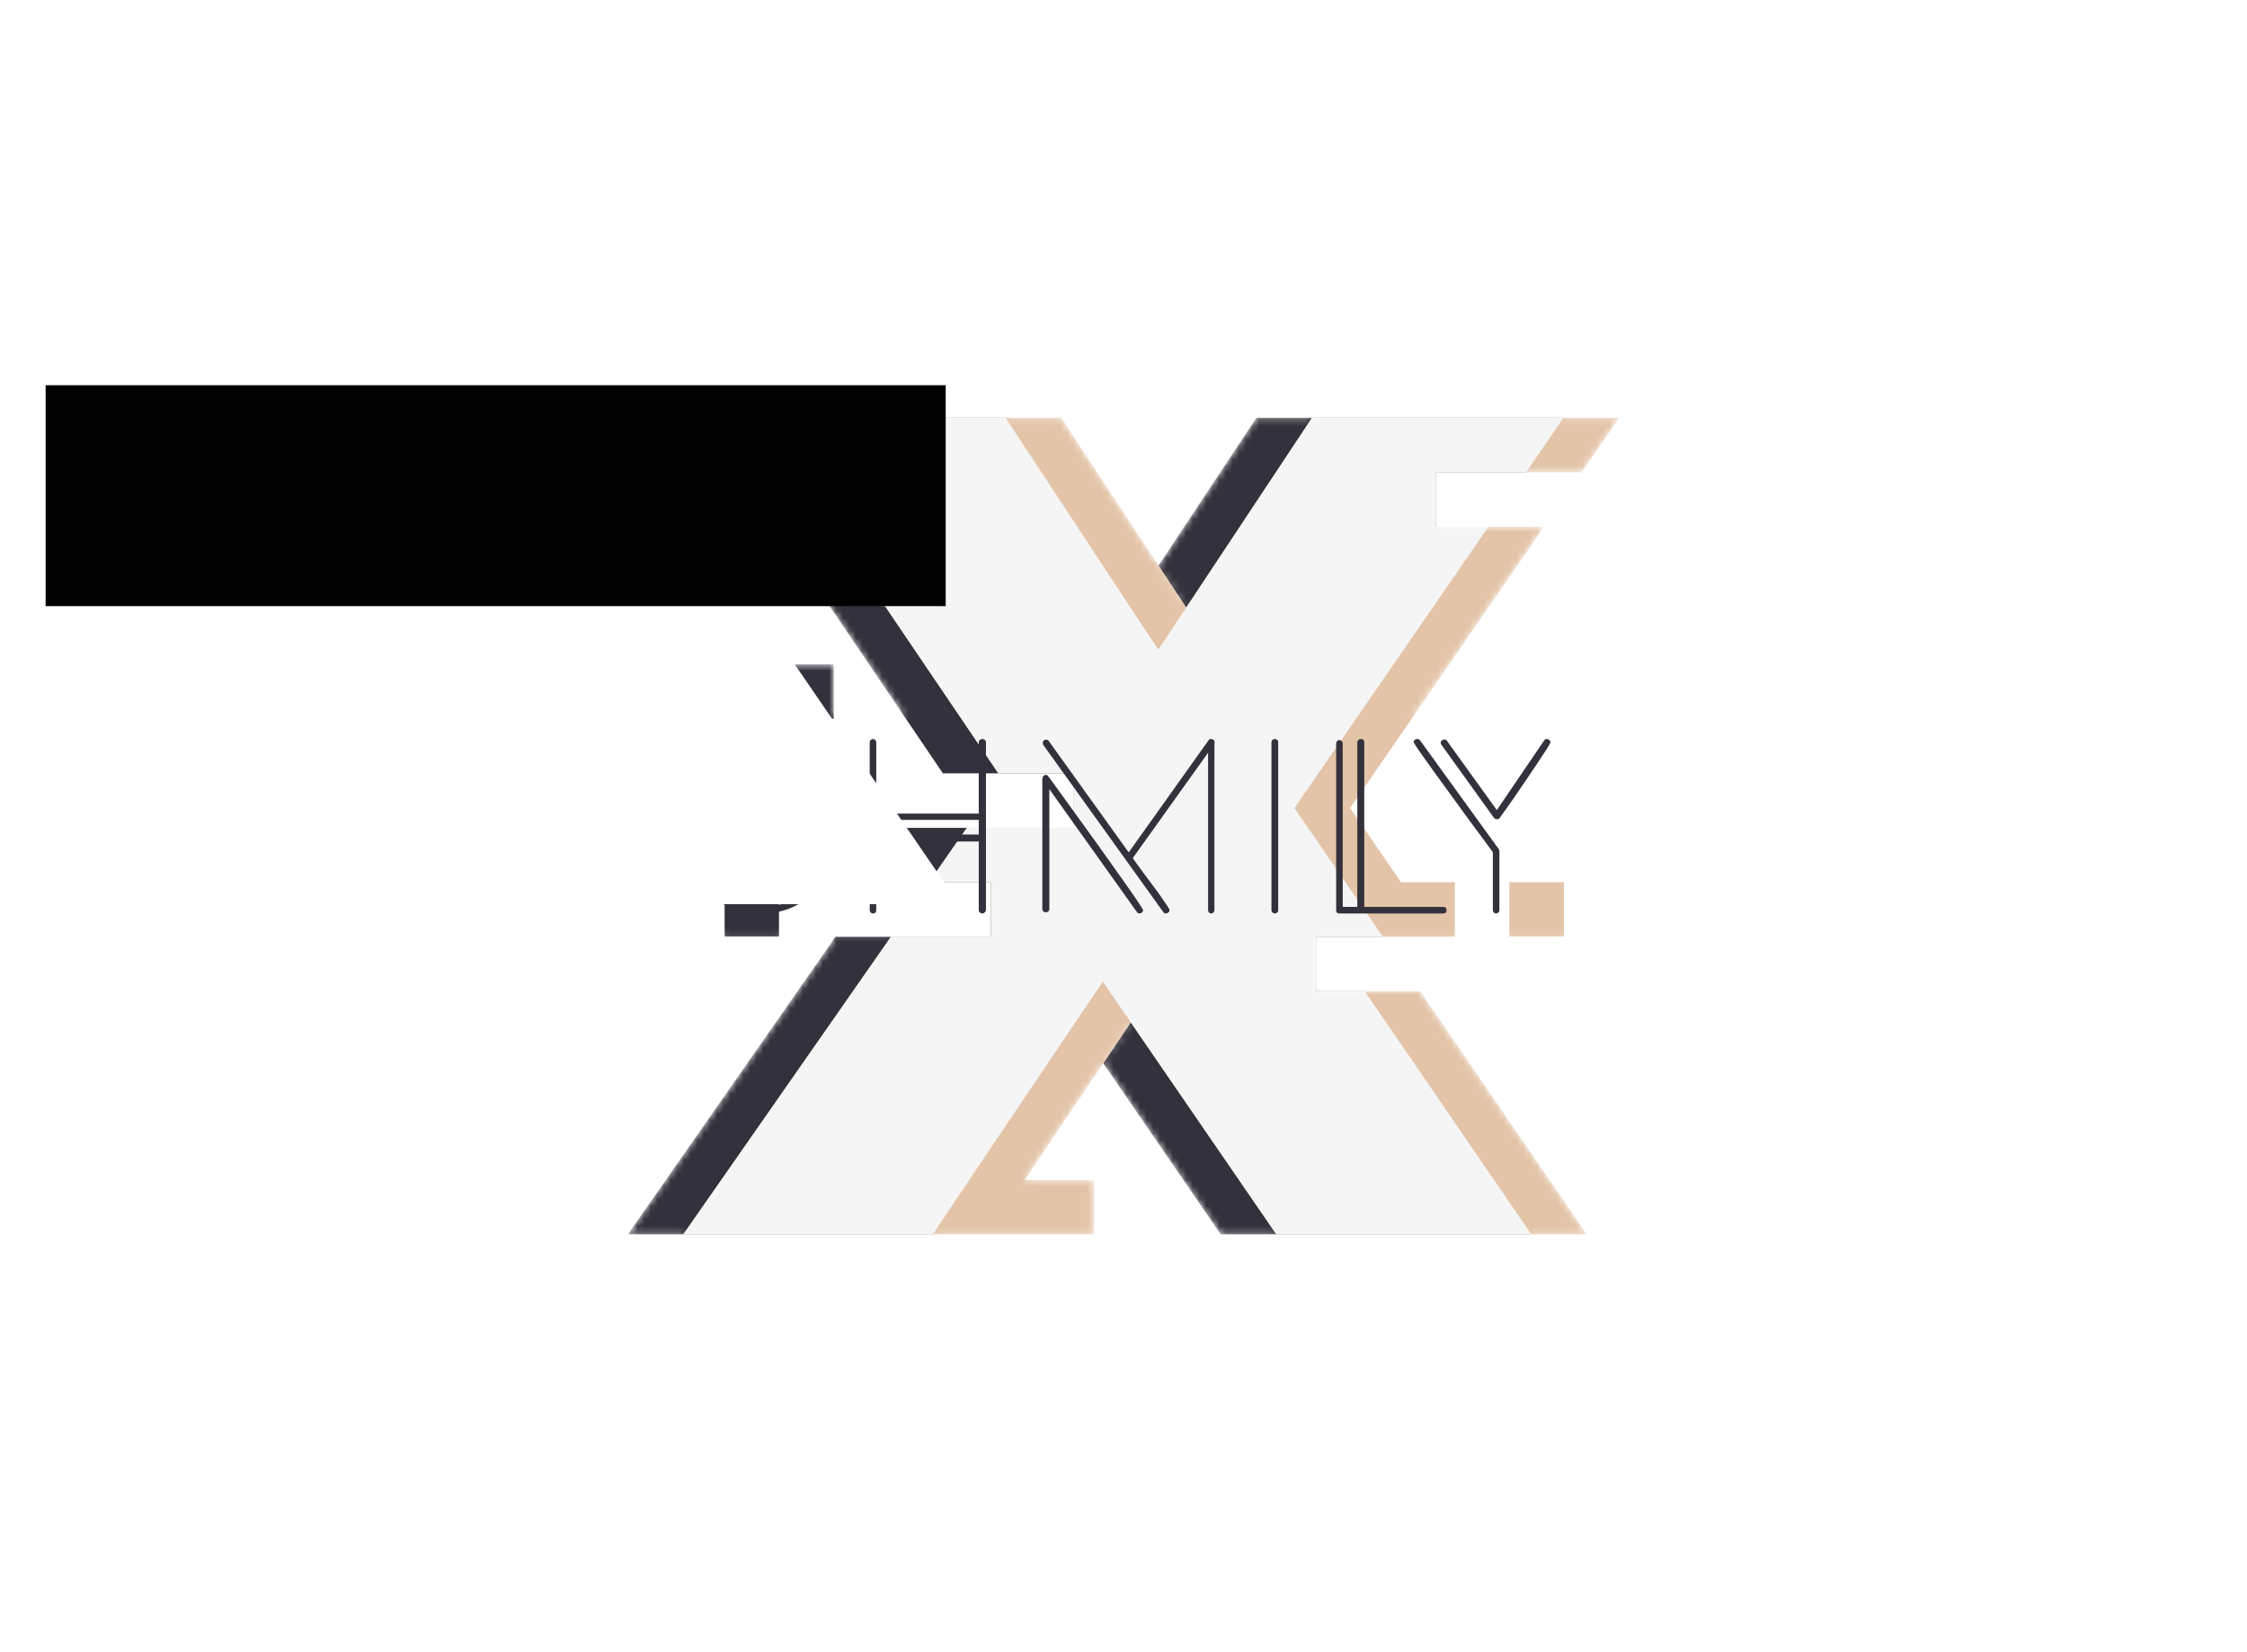 <svg data-v-67d810dd="" version="1.0" xmlns="http://www.w3.org/2000/svg" xmlns:xlink="http://www.w3.org/1999/xlink" width="100%" height="100%" viewBox="0 0 340 250" preserveAspectRatio="xMidYMid meet" color-interpolation-filters="sRGB" class="el-tooltip" style="margin: auto;"><rect data-v-67d810dd="" x="0" y="0" width="100%" height="100%" fill="#fff" fill-opacity="1"></rect> <rect data-v-67d810dd="" x="0" y="0" width="100%" height="100%" fill="url(#watermark)" fill-opacity="1" class="watermarklayer"></rect> <g data-v-67d810dd="" class="iconmbgsvg" transform="translate(95,50)"><g fill="#33313b" hollow-target="textRect"><g mask="url(#e268607aed3b8af24f3fe4dc3993f6e5)"><rect fill="#33313b" fill-opacity="0" stroke-width="2" x="0" y="0" width="150" height="150" class="image-rect"></rect> <svg x="0" y="0" width="150" height="150" filtersec="colorsb6533981119" class="image-svg-svg"><svg xmlns="http://www.w3.org/2000/svg" viewBox="0 0 45.06 37.12"><g><g><path fill="#33313b" d="M21.59 25.63l1.27 1.85-1.25 1.86 5.34 7.78h14.12l-7.58-11.06h-2.21V23.59h3.04L33.23 22l-2.31-3.36-.62-.9 8.82-12.79h-2.39V2.48h4.1L42.53 0H28.57l-4.45 6.72 1.26 1.91-1.27 1.91-1.26-1.91L17.17 0H3.37l10.95 16.16h5.93v2.48H6.88v2.47h9.63v2.48H9.44L0 37.12h13.86l1.66-2.48 4.82-7.16 1.25-1.85z"></path><path fill="#33313b" d="M6.88 11.21h2.48v2.47H6.88zM4.4 21.11h2.47v2.47H4.4z"></path><path fill="#e3c4a8" d="M22.86 27.48l6.62 9.64h14.11l-7.58-11.06h-4.73V23.59H37.59v-2.48h-2.45l-1.69-2.47-.62-.9 8.82-12.79h-4.92V2.48H43.35L45.06 0H31.1l-5.72 8.63-1.26-1.91L19.7 0H5.89l10.95 16.16H20.25v2.48h-4.84l-1.72 2.47h2.82v2.48h-4.55L2.52 37.12H21.19v-2.48h-3.15l3.57-5.3 1.25-1.86z"></path><path fill="#e3c4a8" d="M40.07 21.11h2.48v2.47h-2.48z"></path><path fill="#f6f5f5" d="M29.48 37.12h11.59l-7.58-11.06h-2.21V23.59h3.04L33.23 22l-2.31-3.36-.62-.9 8.82-12.79h-2.39V2.48h4.1L42.53 0H31.1l-5.72 8.63-1.27 1.91-1.26-1.91L17.17 0H5.89l10.95 16.16H20.25v2.48h-4.84l-1.72 2.47h2.82v2.48h-4.55L2.52 37.12h11.34l1.66-2.48 4.82-7.16 1.25-1.85 1.27 1.85 6.62 9.64z"></path></g></g></svg></svg> <!----></g> <g transform="translate(10.405,61.785)"><g class="tp-name"><g><path d="M18.78-7.10L18.78-7.10Q18.78-5.31 18.00-3.98Q17.23-2.64 15.96-1.77Q14.69-0.89 13.12-0.45Q11.55 0 9.97 0L9.97 0Q7.16 0 4.65-1.09Q2.15-2.18 0.17-4.06L0.17-4.06Q-0.03-4.26-0.03-4.42L-0.03-4.42Q-0.03-4.62 0.13-4.80Q0.30-4.98 0.53-4.98L0.53-4.98Q0.69-4.98 0.86-4.82L0.86-4.82Q2.90-3.10 5.10-2.06Q7.29-1.02 10.03-1.02L10.03-1.02Q11.42-1.02 12.79-1.40Q14.16-1.78 15.26-2.56Q16.37-3.33 17.04-4.49Q17.72-5.64 17.72-7.19L17.72-7.19Q17.72-8.45 17.13-9.36Q16.53-10.26 15.58-10.91Q14.62-11.55 13.38-11.98Q12.14-12.41 10.89-12.72Q9.64-13.04 8.43-13.27Q7.23-13.50 6.34-13.73L6.34-13.73Q5.25-14.03 4.24-14.54Q3.23-15.05 2.48-15.81Q1.72-16.57 1.27-17.57Q0.83-18.58 0.83-19.83L0.83-19.83Q0.83-21.52 1.60-22.75Q2.38-23.99 3.61-24.80Q4.85-25.61 6.35-26.02Q7.85-26.43 9.31-26.43L9.31-26.43Q10.23-26.43 11.40-26.24Q12.57-26.04 13.74-25.66Q14.92-25.28 15.94-24.75Q16.96-24.22 17.66-23.56L17.66-23.56Q17.75-23.46 17.80-23.40Q17.85-23.33 17.85-23.17L17.85-23.17Q17.85-22.97 17.69-22.80Q17.52-22.64 17.32-22.64L17.32-22.64Q17.26-22.64 17.08-22.74Q16.90-22.84 16.68-22.98Q16.47-23.13 16.29-23.25Q16.10-23.36 16.00-23.43L16.00-23.43Q14.52-24.32 12.84-24.85Q11.15-25.38 9.37-25.38L9.37-25.38Q8.12-25.38 6.80-25.06Q5.48-24.75 4.37-24.09Q3.27-23.43 2.56-22.39Q1.85-21.35 1.85-19.90L1.85-19.90Q1.85-18.32 2.57-17.31Q3.30-16.30 4.49-15.66Q5.68-15.02 7.19-14.62Q8.71-14.22 10.31-13.86Q11.91-13.50 13.43-13.07Q14.95-12.64 16.14-11.90Q17.32-11.15 18.05-10.02Q18.78-8.88 18.78-7.10ZM43.75-25.91L43.75-0.53Q43.75-0.33 43.58-0.17Q43.42 0 43.22 0L43.22 0Q42.99 0 42.82-0.15Q42.66-0.30 42.66-0.53L42.66-0.53L42.66-10.89L27.15-10.89L27.15-0.53Q27.15 0 26.65 0L26.65 0Q26.42 0 26.29-0.17Q26.16-0.33 26.16-0.53L26.16-0.53L26.16-25.91Q26.16-26.10 26.30-26.25Q26.45-26.40 26.65-26.40L26.65-26.40Q26.85-26.40 27.00-26.25Q27.15-26.10 27.15-25.91L27.15-25.91L27.15-15.11L42.66-15.11L42.66-25.91Q42.66-26.14 42.84-26.27Q43.02-26.40 43.22-26.40L43.22-26.40Q43.42-26.40 43.58-26.25Q43.75-26.10 43.75-25.91L43.75-25.91ZM27.18-11.95L42.66-11.95L42.66-14.16L27.21-14.16L27.18-11.95ZM78.35-25.94L78.35-25.94Q78.35-25.77 78.32-25.74L78.32-25.74L78.32-0.49Q78.32-0.30 78.17-0.15Q78.02 0 77.82 0L77.82 0Q77.62 0 77.49-0.15Q77.36-0.30 77.36-0.49L77.36-0.49L77.36-24.32L65.97-8.38Q66.11-8.15 66.57-7.52Q67.03-6.90 67.64-6.06Q68.25-5.21 68.94-4.31Q69.64-3.40 70.20-2.59Q70.76-1.78 71.14-1.22Q71.52-0.66 71.52-0.53L71.52-0.53Q71.52-0.30 71.35-0.15Q71.19 0 70.99 0L70.99 0Q70.73 0 70.59-0.20L70.59-0.20L52.44-25.48Q52.34-25.61 52.34-25.81L52.34-25.81Q52.34-26.00 52.48-26.15Q52.61-26.30 52.84-26.30L52.84-26.30Q53.14-26.30 53.27-26.07L53.27-26.07L65.35-9.24L77.43-26.20Q77.56-26.40 77.79-26.40L77.79-26.40Q77.99-26.40 78.17-26.27Q78.35-26.14 78.35-25.94ZM67.53-0.49L67.53-0.49Q67.53-0.30 67.36-0.15Q67.20 0 67.00 0L67.00 0Q66.73 0 66.60-0.20L66.60-0.20L53.34-18.81L53.34-0.66Q53.34-0.43 53.17-0.30Q53.01-0.17 52.81-0.17L52.81-0.17Q52.61-0.17 52.44-0.31Q52.28-0.46 52.28-0.66L52.28-0.66L52.28-20.33Q52.28-20.56 52.41-20.76Q52.54-20.96 52.81-20.96L52.81-20.96Q53.07-20.96 53.20-20.72L53.20-20.72Q53.43-20.39 54.18-19.39Q54.92-18.38 55.96-16.93Q57.00-15.48 58.27-13.73Q59.54-11.98 60.83-10.18Q62.11-8.38 63.32-6.68Q64.52-4.98 65.46-3.65Q66.40-2.31 66.96-1.45Q67.53-0.59 67.53-0.49ZM87.97-25.91L87.97-0.49Q87.97-0.26 87.81-0.13Q87.64 0 87.44 0L87.44 0Q87.25 0 87.10-0.15Q86.95-0.30 86.95-0.49L86.95-0.49L86.95-25.91Q86.95-26.10 87.10-26.25Q87.25-26.40 87.44-26.40L87.44-26.40Q87.64-26.40 87.81-26.27Q87.97-26.14 87.97-25.91L87.97-25.91ZM113.44-0.49L113.44-0.49Q113.44 0 112.91 0L112.91 0L97.23 0Q96.74 0 96.74-0.49L96.74-0.49L96.74-25.74Q96.74-25.94 96.89-26.09Q97.03-26.24 97.23-26.24L97.23-26.24Q97.43-26.24 97.58-26.09Q97.73-25.94 97.73-25.74L97.73-25.74L97.73-0.99L99.94-0.99L99.94-25.87Q99.94-26.07 100.10-26.24Q100.27-26.40 100.47-26.40L100.47-26.40Q100.99-26.40 100.99-25.87L100.99-25.87L100.99-0.99L112.91-0.99Q113.44-0.99 113.44-0.49ZM129.16-25.91L129.16-25.91Q129.16-25.77 128.65-24.96Q128.14-24.16 127.35-22.97Q126.56-21.78 125.63-20.41Q124.71-19.04 123.85-17.80Q122.99-16.57 122.35-15.66Q121.71-14.75 121.51-14.49L121.51-14.49Q121.38-14.26 121.08-14.26L121.08-14.26Q120.78-14.26 120.58-14.52L120.58-14.52L112.66-25.54Q112.56-25.64 112.56-25.81L112.56-25.81Q112.56-26.04 112.75-26.19Q112.93-26.33 113.13-26.33L113.13-26.33Q113.32-26.33 113.49-26.14L113.49-26.14L121.05-15.64L128.21-26.17Q128.34-26.40 128.64-26.40L128.64-26.40Q128.83-26.40 129.00-26.25Q129.16-26.10 129.16-25.91ZM121.44-9.44L121.44-0.49Q121.44-0.30 121.29-0.15Q121.14 0 120.95 0L120.95 0Q120.75 0 120.60-0.15Q120.45-0.30 120.45-0.49L120.45-0.49L120.45-9.27Q120.19-9.64 119.20-10.97Q118.21-12.31 116.87-14.12Q115.53-15.94 114.07-17.97Q112.60-20.00 111.34-21.73Q110.09-23.46 109.28-24.63Q108.47-25.81 108.47-25.94L108.47-25.94Q108.47-26.14 108.65-26.27Q108.84-26.40 109.03-26.40L109.03-26.40Q109.26-26.40 109.43-26.20L109.43-26.20L121.34-9.74Q121.44-9.57 121.44-9.44L121.44-9.44Z" transform="translate(0.033, 26.433)"></path></g> <!----> <!----> <!----> <!----> <!----> <!----> <g fill="#e3c4a8" transform="translate(132.19,0)"><path d="" transform="translate(0, 26.433)"></path></g></g> <!----></g></g></g><mask id="e268607aed3b8af24f3fe4dc3993f6e5"><g fill="white"><rect fill-opacity="0" stroke-width="2" x="0" y="0" width="150" height="150" class="image-rect"></rect> <svg x="0" y="0" width="150" height="150" filtersec="colorsb6533981119" class="image-svg-svg"><svg xmlns="http://www.w3.org/2000/svg" viewBox="0 0 45.06 37.12"><g><g><path d="M21.59 25.63l1.27 1.85-1.25 1.86 5.34 7.78h14.12l-7.58-11.06h-2.21V23.59h3.04L33.23 22l-2.31-3.36-.62-.9 8.82-12.79h-2.39V2.48h4.1L42.53 0H28.57l-4.45 6.72 1.26 1.91-1.27 1.91-1.26-1.91L17.17 0H3.37l10.95 16.16h5.93v2.48H6.88v2.47h9.63v2.48H9.44L0 37.12h13.86l1.66-2.48 4.82-7.16 1.25-1.85z"></path><path d="M6.88 11.21h2.48v2.47H6.88zM4.4 21.11h2.47v2.47H4.4z"></path><path d="M22.86 27.48l6.62 9.64h14.11l-7.58-11.06h-4.73V23.59H37.59v-2.48h-2.45l-1.69-2.47-.62-.9 8.82-12.79h-4.92V2.48H43.35L45.06 0H31.1l-5.72 8.63-1.26-1.91L19.7 0H5.89l10.95 16.16H20.25v2.48h-4.84l-1.72 2.47h2.82v2.48h-4.55L2.52 37.12H21.19v-2.48h-3.15l3.57-5.3 1.25-1.86z"></path><path d="M40.07 21.11h2.48v2.47h-2.48z"></path><path d="M29.48 37.12h11.59l-7.58-11.06h-2.21V23.59h3.04L33.23 22l-2.31-3.36-.62-.9 8.82-12.79h-2.39V2.48h4.1L42.53 0H31.1l-5.72 8.63-1.27 1.91-1.26-1.91L17.17 0H5.89l10.95 16.16H20.25v2.48h-4.84l-1.72 2.47h2.82v2.48h-4.55L2.52 37.12h11.34l1.66-2.48 4.82-7.16 1.25-1.85 1.27 1.85 6.62 9.64z"></path></g></g></svg></svg> </g> <rect fill="#000" fill-opacity="1" x="6.905" y="58.285" width="136.19" height="33.43"></rect><g transform="translate(10.405,61.785)" fill="black"><g class="tp-name"><g><path d="M18.78-7.10L18.78-7.10Q18.78-5.31 18.00-3.98Q17.23-2.64 15.96-1.77Q14.69-0.89 13.12-0.45Q11.55 0 9.97 0L9.97 0Q7.16 0 4.65-1.09Q2.15-2.18 0.17-4.06L0.17-4.06Q-0.03-4.26-0.03-4.42L-0.03-4.42Q-0.03-4.62 0.13-4.80Q0.30-4.98 0.53-4.98L0.53-4.98Q0.69-4.98 0.86-4.82L0.86-4.82Q2.90-3.10 5.10-2.06Q7.29-1.02 10.03-1.02L10.03-1.02Q11.42-1.02 12.79-1.40Q14.16-1.78 15.26-2.56Q16.37-3.33 17.04-4.49Q17.72-5.64 17.72-7.19L17.72-7.19Q17.72-8.45 17.13-9.36Q16.53-10.26 15.58-10.91Q14.62-11.55 13.38-11.98Q12.14-12.41 10.89-12.72Q9.64-13.04 8.43-13.27Q7.23-13.50 6.34-13.73L6.34-13.73Q5.25-14.03 4.24-14.54Q3.23-15.05 2.48-15.81Q1.72-16.57 1.27-17.57Q0.83-18.58 0.83-19.83L0.83-19.83Q0.83-21.52 1.60-22.75Q2.38-23.99 3.61-24.80Q4.85-25.61 6.35-26.02Q7.85-26.43 9.31-26.43L9.31-26.43Q10.23-26.43 11.40-26.24Q12.57-26.04 13.74-25.66Q14.92-25.28 15.94-24.75Q16.96-24.22 17.66-23.56L17.66-23.56Q17.75-23.46 17.80-23.40Q17.85-23.33 17.85-23.17L17.85-23.17Q17.85-22.97 17.69-22.80Q17.52-22.64 17.32-22.64L17.32-22.64Q17.26-22.64 17.08-22.74Q16.90-22.84 16.68-22.98Q16.47-23.13 16.29-23.25Q16.10-23.36 16.00-23.43L16.00-23.43Q14.52-24.32 12.84-24.85Q11.15-25.38 9.37-25.38L9.37-25.38Q8.12-25.38 6.80-25.06Q5.48-24.75 4.37-24.09Q3.27-23.43 2.56-22.39Q1.85-21.35 1.85-19.90L1.85-19.90Q1.85-18.32 2.57-17.31Q3.30-16.30 4.49-15.66Q5.68-15.02 7.19-14.62Q8.71-14.22 10.31-13.86Q11.91-13.50 13.43-13.07Q14.95-12.64 16.14-11.90Q17.32-11.15 18.05-10.02Q18.78-8.88 18.78-7.10ZM43.75-25.91L43.75-0.53Q43.75-0.33 43.58-0.17Q43.42 0 43.22 0L43.22 0Q42.99 0 42.82-0.15Q42.66-0.30 42.66-0.53L42.66-0.53L42.66-10.89L27.15-10.89L27.15-0.53Q27.15 0 26.65 0L26.65 0Q26.42 0 26.29-0.17Q26.16-0.33 26.16-0.53L26.16-0.53L26.16-25.91Q26.16-26.10 26.30-26.25Q26.45-26.40 26.65-26.40L26.65-26.40Q26.85-26.40 27.00-26.25Q27.15-26.10 27.15-25.91L27.15-25.91L27.15-15.11L42.66-15.11L42.66-25.91Q42.66-26.14 42.84-26.27Q43.02-26.40 43.22-26.40L43.22-26.40Q43.42-26.40 43.58-26.25Q43.75-26.10 43.75-25.91L43.75-25.91ZM27.18-11.95L42.66-11.95L42.66-14.16L27.21-14.16L27.18-11.95ZM78.35-25.94L78.35-25.94Q78.35-25.77 78.32-25.74L78.32-25.74L78.32-0.49Q78.32-0.30 78.17-0.15Q78.02 0 77.82 0L77.82 0Q77.62 0 77.49-0.15Q77.36-0.30 77.36-0.49L77.36-0.49L77.36-24.32L65.97-8.38Q66.11-8.15 66.57-7.52Q67.03-6.90 67.64-6.06Q68.25-5.21 68.94-4.31Q69.64-3.40 70.20-2.59Q70.76-1.78 71.14-1.22Q71.52-0.66 71.52-0.53L71.52-0.53Q71.52-0.30 71.35-0.15Q71.19 0 70.99 0L70.99 0Q70.73 0 70.59-0.20L70.59-0.20L52.44-25.48Q52.34-25.61 52.34-25.81L52.34-25.81Q52.34-26.00 52.48-26.15Q52.61-26.30 52.84-26.30L52.84-26.30Q53.14-26.30 53.27-26.07L53.27-26.07L65.35-9.24L77.43-26.20Q77.56-26.40 77.79-26.40L77.79-26.40Q77.99-26.40 78.17-26.27Q78.35-26.14 78.35-25.94ZM67.53-0.49L67.53-0.49Q67.53-0.30 67.36-0.15Q67.20 0 67.00 0L67.00 0Q66.73 0 66.60-0.20L66.60-0.20L53.34-18.81L53.34-0.66Q53.34-0.43 53.17-0.30Q53.01-0.17 52.81-0.17L52.81-0.17Q52.61-0.17 52.44-0.31Q52.28-0.46 52.28-0.66L52.28-0.66L52.28-20.33Q52.28-20.56 52.41-20.76Q52.54-20.96 52.81-20.96L52.81-20.96Q53.07-20.96 53.20-20.72L53.20-20.72Q53.43-20.39 54.18-19.39Q54.92-18.38 55.96-16.93Q57.00-15.48 58.27-13.73Q59.54-11.98 60.83-10.18Q62.11-8.38 63.32-6.68Q64.52-4.98 65.46-3.65Q66.40-2.31 66.96-1.45Q67.53-0.59 67.53-0.49ZM87.97-25.91L87.97-0.49Q87.97-0.26 87.81-0.13Q87.64 0 87.44 0L87.44 0Q87.25 0 87.10-0.15Q86.95-0.30 86.95-0.49L86.95-0.49L86.95-25.91Q86.95-26.10 87.10-26.25Q87.25-26.40 87.44-26.40L87.44-26.40Q87.64-26.40 87.81-26.27Q87.97-26.14 87.97-25.91L87.97-25.91ZM113.44-0.49L113.44-0.49Q113.44 0 112.91 0L112.91 0L97.23 0Q96.74 0 96.74-0.49L96.74-0.49L96.74-25.74Q96.74-25.94 96.89-26.09Q97.03-26.24 97.23-26.24L97.23-26.24Q97.43-26.24 97.58-26.09Q97.73-25.94 97.73-25.74L97.73-25.74L97.73-0.99L99.94-0.99L99.94-25.87Q99.94-26.07 100.10-26.24Q100.27-26.40 100.47-26.40L100.47-26.40Q100.99-26.40 100.99-25.87L100.99-25.87L100.99-0.99L112.91-0.99Q113.44-0.99 113.44-0.49ZM129.16-25.91L129.16-25.91Q129.16-25.77 128.65-24.96Q128.14-24.16 127.35-22.97Q126.56-21.78 125.63-20.41Q124.71-19.04 123.85-17.80Q122.99-16.57 122.35-15.66Q121.71-14.75 121.51-14.49L121.51-14.49Q121.38-14.26 121.08-14.26L121.08-14.26Q120.78-14.26 120.58-14.52L120.58-14.52L112.66-25.54Q112.56-25.64 112.56-25.81L112.56-25.81Q112.56-26.04 112.75-26.19Q112.93-26.33 113.13-26.33L113.13-26.33Q113.32-26.33 113.49-26.14L113.49-26.14L121.05-15.64L128.21-26.17Q128.34-26.40 128.64-26.40L128.64-26.40Q128.83-26.40 129.00-26.25Q129.16-26.10 129.16-25.91ZM121.44-9.44L121.44-0.49Q121.44-0.30 121.29-0.15Q121.14 0 120.95 0L120.95 0Q120.75 0 120.60-0.15Q120.45-0.30 120.45-0.49L120.45-0.49L120.45-9.27Q120.19-9.64 119.20-10.97Q118.21-12.31 116.87-14.12Q115.53-15.94 114.07-17.97Q112.60-20.00 111.34-21.73Q110.09-23.46 109.28-24.63Q108.47-25.81 108.47-25.94L108.47-25.94Q108.47-26.14 108.65-26.27Q108.84-26.40 109.03-26.40L109.03-26.40Q109.26-26.40 109.43-26.20L109.43-26.20L121.34-9.74Q121.44-9.57 121.44-9.44L121.44-9.44Z" transform="translate(0.033, 26.433)"></path></g>       <g transform="translate(132.19,0)"><path d="" transform="translate(0, 26.433)"></path></g></g> </g></mask></svg>